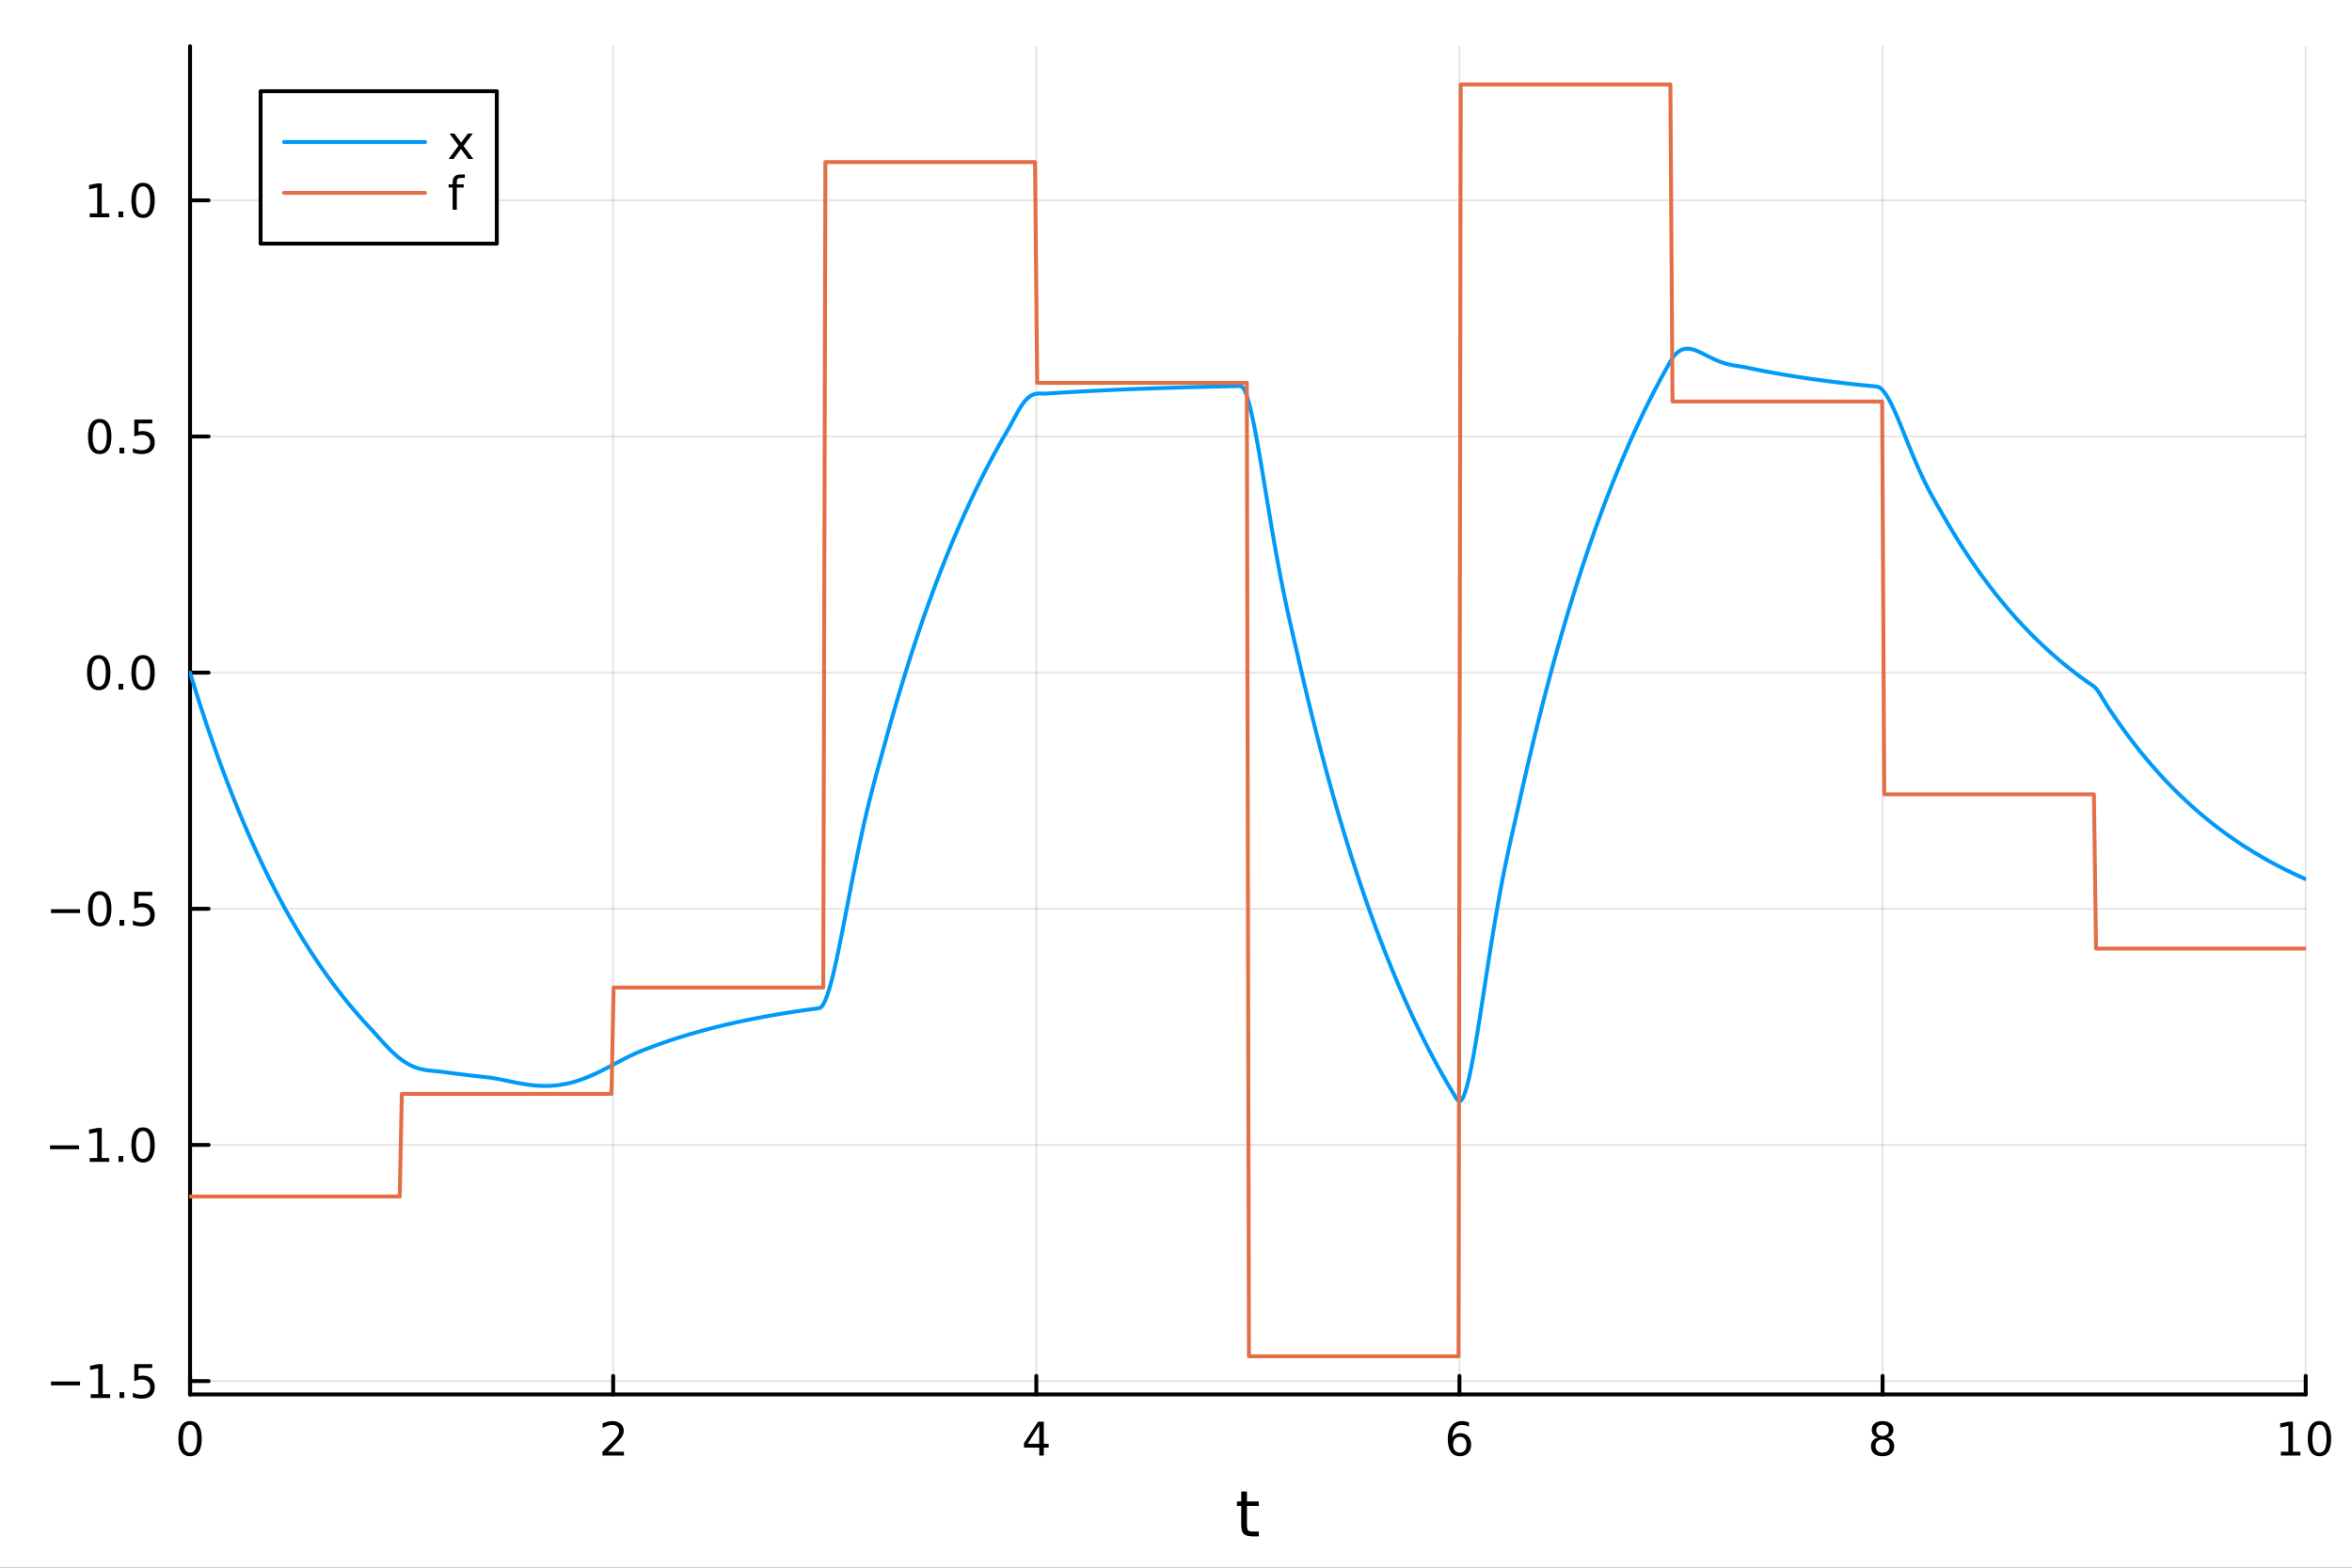 <?xml version="1.0" encoding="utf-8"?>
<svg xmlns="http://www.w3.org/2000/svg" xmlns:xlink="http://www.w3.org/1999/xlink" width="600" height="400" viewBox="0 0 2400 1600">
<rect x="0" y="0" width="2400" height="1600" fill="#333333" stroke="none"/>
<defs>
  <clipPath id="clip320">
    <rect x="0" y="0" width="2400" height="1600"/>
  </clipPath>
</defs>
<path clip-path="url(#clip320)" d="M0 1600 L2400 1600 L2400 0 L0 0  Z" fill="#ffffff" fill-rule="evenodd" fill-opacity="1"/>
<defs>
  <clipPath id="clip321">
    <rect x="480" y="0" width="1681" height="1600"/>
  </clipPath>
</defs>
<path clip-path="url(#clip320)" d="M193.936 1423.18 L2352.76 1423.18 L2352.76 47.244 L193.936 47.244  Z" fill="#ffffff" fill-rule="evenodd" fill-opacity="1"/>
<defs>
  <clipPath id="clip322">
    <rect x="193" y="47" width="2160" height="1377"/>
  </clipPath>
</defs>
<polyline clip-path="url(#clip322)" style="stroke:#000000; stroke-linecap:round; stroke-linejoin:round; stroke-width:2; stroke-opacity:0.1; fill:none" points="193.936,1423.18 193.936,47.244 "/>
<polyline clip-path="url(#clip322)" style="stroke:#000000; stroke-linecap:round; stroke-linejoin:round; stroke-width:2; stroke-opacity:0.1; fill:none" points="625.7,1423.18 625.7,47.244 "/>
<polyline clip-path="url(#clip322)" style="stroke:#000000; stroke-linecap:round; stroke-linejoin:round; stroke-width:2; stroke-opacity:0.1; fill:none" points="1057.46,1423.18 1057.46,47.244 "/>
<polyline clip-path="url(#clip322)" style="stroke:#000000; stroke-linecap:round; stroke-linejoin:round; stroke-width:2; stroke-opacity:0.1; fill:none" points="1489.23,1423.18 1489.23,47.244 "/>
<polyline clip-path="url(#clip322)" style="stroke:#000000; stroke-linecap:round; stroke-linejoin:round; stroke-width:2; stroke-opacity:0.1; fill:none" points="1920.99,1423.18 1920.99,47.244 "/>
<polyline clip-path="url(#clip322)" style="stroke:#000000; stroke-linecap:round; stroke-linejoin:round; stroke-width:2; stroke-opacity:0.1; fill:none" points="2352.76,1423.18 2352.76,47.244 "/>
<polyline clip-path="url(#clip320)" style="stroke:#000000; stroke-linecap:round; stroke-linejoin:round; stroke-width:4; stroke-opacity:1; fill:none" points="193.936,1423.18 2352.76,1423.18 "/>
<polyline clip-path="url(#clip320)" style="stroke:#000000; stroke-linecap:round; stroke-linejoin:round; stroke-width:4; stroke-opacity:1; fill:none" points="193.936,1423.18 193.936,1404.28 "/>
<polyline clip-path="url(#clip320)" style="stroke:#000000; stroke-linecap:round; stroke-linejoin:round; stroke-width:4; stroke-opacity:1; fill:none" points="625.7,1423.18 625.7,1404.28 "/>
<polyline clip-path="url(#clip320)" style="stroke:#000000; stroke-linecap:round; stroke-linejoin:round; stroke-width:4; stroke-opacity:1; fill:none" points="1057.46,1423.18 1057.46,1404.28 "/>
<polyline clip-path="url(#clip320)" style="stroke:#000000; stroke-linecap:round; stroke-linejoin:round; stroke-width:4; stroke-opacity:1; fill:none" points="1489.23,1423.18 1489.23,1404.28 "/>
<polyline clip-path="url(#clip320)" style="stroke:#000000; stroke-linecap:round; stroke-linejoin:round; stroke-width:4; stroke-opacity:1; fill:none" points="1920.99,1423.18 1920.99,1404.28 "/>
<polyline clip-path="url(#clip320)" style="stroke:#000000; stroke-linecap:round; stroke-linejoin:round; stroke-width:4; stroke-opacity:1; fill:none" points="2352.76,1423.18 2352.76,1404.28 "/>
<path clip-path="url(#clip320)" d="M193.936 1454.1 Q190.325 1454.1 188.496 1457.66 Q186.691 1461.2 186.691 1468.33 Q186.691 1475.44 188.496 1479.01 Q190.325 1482.55 193.936 1482.55 Q197.57 1482.55 199.376 1479.01 Q201.204 1475.44 201.204 1468.33 Q201.204 1461.2 199.376 1457.66 Q197.57 1454.1 193.936 1454.1 M193.936 1450.39 Q199.746 1450.39 202.802 1455 Q205.88 1459.58 205.88 1468.33 Q205.88 1477.06 202.802 1481.67 Q199.746 1486.25 193.936 1486.25 Q188.126 1486.25 185.047 1481.67 Q181.992 1477.06 181.992 1468.33 Q181.992 1459.58 185.047 1455 Q188.126 1450.39 193.936 1450.39 Z" fill="#000000" fill-rule="nonzero" fill-opacity="1" /><path clip-path="url(#clip320)" d="M620.353 1481.64 L636.672 1481.64 L636.672 1485.58 L614.728 1485.58 L614.728 1481.64 Q617.39 1478.89 621.973 1474.26 Q626.58 1469.61 627.76 1468.27 Q630.006 1465.74 630.885 1464.01 Q631.788 1462.25 631.788 1460.56 Q631.788 1457.8 629.843 1456.07 Q627.922 1454.33 624.82 1454.33 Q622.621 1454.33 620.168 1455.09 Q617.737 1455.86 614.959 1457.41 L614.959 1452.69 Q617.783 1451.55 620.237 1450.97 Q622.691 1450.39 624.728 1450.39 Q630.098 1450.39 633.293 1453.08 Q636.487 1455.77 636.487 1460.26 Q636.487 1462.39 635.677 1464.31 Q634.89 1466.2 632.783 1468.8 Q632.205 1469.47 629.103 1472.69 Q626.001 1475.88 620.353 1481.64 Z" fill="#000000" fill-rule="nonzero" fill-opacity="1" /><path clip-path="url(#clip320)" d="M1060.47 1455.09 L1048.67 1473.54 L1060.47 1473.54 L1060.47 1455.09 M1059.25 1451.02 L1065.13 1451.02 L1065.13 1473.54 L1070.06 1473.54 L1070.06 1477.43 L1065.13 1477.43 L1065.13 1485.58 L1060.47 1485.58 L1060.47 1477.43 L1044.87 1477.43 L1044.87 1472.92 L1059.25 1451.02 Z" fill="#000000" fill-rule="nonzero" fill-opacity="1" /><path clip-path="url(#clip320)" d="M1489.63 1466.44 Q1486.48 1466.44 1484.63 1468.59 Q1482.8 1470.74 1482.8 1474.49 Q1482.8 1478.22 1484.63 1480.39 Q1486.48 1482.55 1489.63 1482.55 Q1492.78 1482.55 1494.61 1480.39 Q1496.46 1478.22 1496.46 1474.49 Q1496.46 1470.74 1494.61 1468.59 Q1492.78 1466.44 1489.63 1466.44 M1498.92 1451.78 L1498.92 1456.04 Q1497.16 1455.21 1495.35 1454.77 Q1493.57 1454.33 1491.81 1454.33 Q1487.18 1454.33 1484.73 1457.45 Q1482.3 1460.58 1481.95 1466.9 Q1483.31 1464.89 1485.37 1463.82 Q1487.43 1462.73 1489.91 1462.73 Q1495.12 1462.73 1498.13 1465.9 Q1501.16 1469.05 1501.16 1474.49 Q1501.16 1479.82 1498.01 1483.03 Q1494.86 1486.25 1489.63 1486.25 Q1483.64 1486.25 1480.47 1481.67 Q1477.3 1477.06 1477.3 1468.33 Q1477.3 1460.14 1481.18 1455.28 Q1485.07 1450.39 1491.62 1450.39 Q1493.38 1450.39 1495.17 1450.74 Q1496.97 1451.09 1498.92 1451.78 Z" fill="#000000" fill-rule="nonzero" fill-opacity="1" /><path clip-path="url(#clip320)" d="M1920.99 1469.17 Q1917.66 1469.17 1915.74 1470.95 Q1913.84 1472.73 1913.84 1475.86 Q1913.84 1478.98 1915.74 1480.77 Q1917.66 1482.55 1920.99 1482.55 Q1924.33 1482.55 1926.25 1480.77 Q1928.17 1478.96 1928.17 1475.86 Q1928.17 1472.73 1926.25 1470.95 Q1924.35 1469.17 1920.99 1469.17 M1916.32 1467.18 Q1913.31 1466.44 1911.62 1464.38 Q1909.95 1462.32 1909.95 1459.35 Q1909.95 1455.21 1912.89 1452.8 Q1915.85 1450.39 1920.99 1450.39 Q1926.15 1450.39 1929.09 1452.8 Q1932.03 1455.21 1932.03 1459.35 Q1932.03 1462.32 1930.34 1464.38 Q1928.68 1466.44 1925.69 1467.18 Q1929.07 1467.96 1930.95 1470.26 Q1932.84 1472.55 1932.84 1475.86 Q1932.84 1480.88 1929.77 1483.57 Q1926.71 1486.25 1920.99 1486.25 Q1915.27 1486.25 1912.2 1483.57 Q1909.14 1480.88 1909.14 1475.86 Q1909.14 1472.55 1911.04 1470.26 Q1912.94 1467.96 1916.32 1467.18 M1914.6 1459.79 Q1914.6 1462.48 1916.27 1463.98 Q1917.96 1465.49 1920.99 1465.49 Q1924 1465.49 1925.69 1463.98 Q1927.4 1462.48 1927.4 1459.79 Q1927.4 1457.11 1925.69 1455.6 Q1924 1454.1 1920.99 1454.1 Q1917.96 1454.1 1916.27 1455.6 Q1914.6 1457.11 1914.6 1459.79 Z" fill="#000000" fill-rule="nonzero" fill-opacity="1" /><path clip-path="url(#clip320)" d="M2327.44 1481.64 L2335.08 1481.64 L2335.08 1455.28 L2326.77 1456.95 L2326.77 1452.69 L2335.04 1451.02 L2339.71 1451.02 L2339.71 1481.64 L2347.35 1481.64 L2347.35 1485.58 L2327.44 1485.58 L2327.44 1481.64 Z" fill="#000000" fill-rule="nonzero" fill-opacity="1" /><path clip-path="url(#clip320)" d="M2366.8 1454.1 Q2363.18 1454.1 2361.36 1457.66 Q2359.55 1461.2 2359.55 1468.33 Q2359.55 1475.44 2361.36 1479.01 Q2363.18 1482.55 2366.8 1482.55 Q2370.43 1482.55 2372.23 1479.01 Q2374.06 1475.44 2374.06 1468.33 Q2374.06 1461.2 2372.23 1457.66 Q2370.43 1454.1 2366.8 1454.1 M2366.8 1450.39 Q2372.61 1450.39 2375.66 1455 Q2378.74 1459.58 2378.74 1468.33 Q2378.74 1477.06 2375.66 1481.67 Q2372.61 1486.25 2366.8 1486.25 Q2360.99 1486.25 2357.91 1481.67 Q2354.85 1477.06 2354.85 1468.33 Q2354.85 1459.58 2357.91 1455 Q2360.99 1450.39 2366.8 1450.39 Z" fill="#000000" fill-rule="nonzero" fill-opacity="1" /><path clip-path="url(#clip320)" d="M1272.41 1522.27 L1272.41 1532.4 L1284.47 1532.4 L1284.47 1536.95 L1272.41 1536.95 L1272.41 1556.3 Q1272.41 1560.66 1273.58 1561.9 Q1274.79 1563.14 1278.45 1563.14 L1284.47 1563.14 L1284.47 1568.04 L1278.45 1568.04 Q1271.67 1568.04 1269.1 1565.53 Q1266.52 1562.98 1266.52 1556.3 L1266.52 1536.95 L1262.22 1536.95 L1262.22 1532.4 L1266.52 1532.4 L1266.52 1522.27 L1272.41 1522.27 Z" fill="#000000" fill-rule="nonzero" fill-opacity="1" /><polyline clip-path="url(#clip322)" style="stroke:#000000; stroke-linecap:round; stroke-linejoin:round; stroke-width:2; stroke-opacity:0.1; fill:none" points="193.936,1409.53 2352.76,1409.53 "/>
<polyline clip-path="url(#clip322)" style="stroke:#000000; stroke-linecap:round; stroke-linejoin:round; stroke-width:2; stroke-opacity:0.1; fill:none" points="193.936,1168.52 2352.76,1168.52 "/>
<polyline clip-path="url(#clip322)" style="stroke:#000000; stroke-linecap:round; stroke-linejoin:round; stroke-width:2; stroke-opacity:0.1; fill:none" points="193.936,927.51 2352.76,927.51 "/>
<polyline clip-path="url(#clip322)" style="stroke:#000000; stroke-linecap:round; stroke-linejoin:round; stroke-width:2; stroke-opacity:0.1; fill:none" points="193.936,686.499 2352.76,686.499 "/>
<polyline clip-path="url(#clip322)" style="stroke:#000000; stroke-linecap:round; stroke-linejoin:round; stroke-width:2; stroke-opacity:0.1; fill:none" points="193.936,445.488 2352.76,445.488 "/>
<polyline clip-path="url(#clip322)" style="stroke:#000000; stroke-linecap:round; stroke-linejoin:round; stroke-width:2; stroke-opacity:0.1; fill:none" points="193.936,204.477 2352.76,204.477 "/>
<polyline clip-path="url(#clip320)" style="stroke:#000000; stroke-linecap:round; stroke-linejoin:round; stroke-width:4; stroke-opacity:1; fill:none" points="193.936,1423.18 193.936,47.244 "/>
<polyline clip-path="url(#clip320)" style="stroke:#000000; stroke-linecap:round; stroke-linejoin:round; stroke-width:4; stroke-opacity:1; fill:none" points="193.936,1409.53 212.834,1409.53 "/>
<polyline clip-path="url(#clip320)" style="stroke:#000000; stroke-linecap:round; stroke-linejoin:round; stroke-width:4; stroke-opacity:1; fill:none" points="193.936,1168.52 212.834,1168.52 "/>
<polyline clip-path="url(#clip320)" style="stroke:#000000; stroke-linecap:round; stroke-linejoin:round; stroke-width:4; stroke-opacity:1; fill:none" points="193.936,927.51 212.834,927.51 "/>
<polyline clip-path="url(#clip320)" style="stroke:#000000; stroke-linecap:round; stroke-linejoin:round; stroke-width:4; stroke-opacity:1; fill:none" points="193.936,686.499 212.834,686.499 "/>
<polyline clip-path="url(#clip320)" style="stroke:#000000; stroke-linecap:round; stroke-linejoin:round; stroke-width:4; stroke-opacity:1; fill:none" points="193.936,445.488 212.834,445.488 "/>
<polyline clip-path="url(#clip320)" style="stroke:#000000; stroke-linecap:round; stroke-linejoin:round; stroke-width:4; stroke-opacity:1; fill:none" points="193.936,204.477 212.834,204.477 "/>
<path clip-path="url(#clip320)" d="M51.987 1409.98 L81.663 1409.98 L81.663 1413.92 L51.987 1413.92 L51.987 1409.98 Z" fill="#000000" fill-rule="nonzero" fill-opacity="1" /><path clip-path="url(#clip320)" d="M92.566 1422.88 L100.205 1422.88 L100.205 1396.51 L91.895 1398.18 L91.895 1393.92 L100.159 1392.25 L104.834 1392.25 L104.834 1422.88 L112.473 1422.88 L112.473 1426.81 L92.566 1426.81 L92.566 1422.88 Z" fill="#000000" fill-rule="nonzero" fill-opacity="1" /><path clip-path="url(#clip320)" d="M121.918 1420.93 L126.802 1420.93 L126.802 1426.81 L121.918 1426.81 L121.918 1420.93 Z" fill="#000000" fill-rule="nonzero" fill-opacity="1" /><path clip-path="url(#clip320)" d="M137.033 1392.25 L155.39 1392.25 L155.39 1396.19 L141.316 1396.19 L141.316 1404.66 Q142.334 1404.31 143.353 1404.15 Q144.371 1403.96 145.39 1403.96 Q151.177 1403.96 154.556 1407.14 Q157.936 1410.31 157.936 1415.72 Q157.936 1421.3 154.464 1424.4 Q150.992 1427.48 144.672 1427.48 Q142.496 1427.48 140.228 1427.11 Q137.982 1426.74 135.575 1426 L135.575 1421.3 Q137.658 1422.44 139.881 1422.99 Q142.103 1423.55 144.58 1423.55 Q148.584 1423.55 150.922 1421.44 Q153.26 1419.33 153.26 1415.72 Q153.26 1412.11 150.922 1410.01 Q148.584 1407.9 144.58 1407.9 Q142.705 1407.9 140.83 1408.32 Q138.978 1408.73 137.033 1409.61 L137.033 1392.25 Z" fill="#000000" fill-rule="nonzero" fill-opacity="1" /><path clip-path="url(#clip320)" d="M50.992 1168.97 L80.668 1168.97 L80.668 1172.91 L50.992 1172.91 L50.992 1168.97 Z" fill="#000000" fill-rule="nonzero" fill-opacity="1" /><path clip-path="url(#clip320)" d="M91.571 1181.87 L99.21 1181.87 L99.21 1155.5 L90.899 1157.17 L90.899 1152.91 L99.163 1151.24 L103.839 1151.24 L103.839 1181.87 L111.478 1181.87 L111.478 1185.8 L91.571 1185.8 L91.571 1181.87 Z" fill="#000000" fill-rule="nonzero" fill-opacity="1" /><path clip-path="url(#clip320)" d="M120.922 1179.92 L125.807 1179.92 L125.807 1185.8 L120.922 1185.8 L120.922 1179.92 Z" fill="#000000" fill-rule="nonzero" fill-opacity="1" /><path clip-path="url(#clip320)" d="M145.992 1154.32 Q142.381 1154.32 140.552 1157.88 Q138.746 1161.43 138.746 1168.56 Q138.746 1175.66 140.552 1179.23 Q142.381 1182.77 145.992 1182.77 Q149.626 1182.77 151.431 1179.23 Q153.26 1175.66 153.26 1168.56 Q153.26 1161.43 151.431 1157.88 Q149.626 1154.32 145.992 1154.32 M145.992 1150.62 Q151.802 1150.62 154.857 1155.22 Q157.936 1159.81 157.936 1168.56 Q157.936 1177.28 154.857 1181.89 Q151.802 1186.47 145.992 1186.47 Q140.181 1186.47 137.103 1181.89 Q134.047 1177.28 134.047 1168.56 Q134.047 1159.81 137.103 1155.22 Q140.181 1150.62 145.992 1150.62 Z" fill="#000000" fill-rule="nonzero" fill-opacity="1" /><path clip-path="url(#clip320)" d="M51.987 927.961 L81.663 927.961 L81.663 931.896 L51.987 931.896 L51.987 927.961 Z" fill="#000000" fill-rule="nonzero" fill-opacity="1" /><path clip-path="url(#clip320)" d="M101.756 913.308 Q98.145 913.308 96.316 916.873 Q94.51 920.415 94.51 927.544 Q94.51 934.651 96.316 938.216 Q98.145 941.757 101.756 941.757 Q105.39 941.757 107.196 938.216 Q109.024 934.651 109.024 927.544 Q109.024 920.415 107.196 916.873 Q105.39 913.308 101.756 913.308 M101.756 909.605 Q107.566 909.605 110.621 914.211 Q113.7 918.794 113.7 927.544 Q113.7 936.271 110.621 940.878 Q107.566 945.461 101.756 945.461 Q95.946 945.461 92.867 940.878 Q89.811 936.271 89.811 927.544 Q89.811 918.794 92.867 914.211 Q95.946 909.605 101.756 909.605 Z" fill="#000000" fill-rule="nonzero" fill-opacity="1" /><path clip-path="url(#clip320)" d="M121.918 938.91 L126.802 938.91 L126.802 944.79 L121.918 944.79 L121.918 938.91 Z" fill="#000000" fill-rule="nonzero" fill-opacity="1" /><path clip-path="url(#clip320)" d="M137.033 910.23 L155.39 910.23 L155.39 914.165 L141.316 914.165 L141.316 922.637 Q142.334 922.29 143.353 922.128 Q144.371 921.943 145.39 921.943 Q151.177 921.943 154.556 925.114 Q157.936 928.285 157.936 933.702 Q157.936 939.28 154.464 942.382 Q150.992 945.461 144.672 945.461 Q142.496 945.461 140.228 945.091 Q137.982 944.72 135.575 943.979 L135.575 939.28 Q137.658 940.415 139.881 940.97 Q142.103 941.526 144.58 941.526 Q148.584 941.526 150.922 939.419 Q153.26 937.313 153.26 933.702 Q153.26 930.091 150.922 927.984 Q148.584 925.878 144.58 925.878 Q142.705 925.878 140.83 926.294 Q138.978 926.711 137.033 927.591 L137.033 910.23 Z" fill="#000000" fill-rule="nonzero" fill-opacity="1" /><path clip-path="url(#clip320)" d="M100.76 672.297 Q97.149 672.297 95.321 675.862 Q93.515 679.404 93.515 686.533 Q93.515 693.64 95.321 697.205 Q97.149 700.746 100.76 700.746 Q104.395 700.746 106.2 697.205 Q108.029 693.64 108.029 686.533 Q108.029 679.404 106.2 675.862 Q104.395 672.297 100.76 672.297 M100.76 668.594 Q106.571 668.594 109.626 673.2 Q112.705 677.783 112.705 686.533 Q112.705 695.26 109.626 699.867 Q106.571 704.45 100.76 704.45 Q94.95 704.45 91.871 699.867 Q88.816 695.26 88.816 686.533 Q88.816 677.783 91.871 673.2 Q94.95 668.594 100.76 668.594 Z" fill="#000000" fill-rule="nonzero" fill-opacity="1" /><path clip-path="url(#clip320)" d="M120.922 697.899 L125.807 697.899 L125.807 703.779 L120.922 703.779 L120.922 697.899 Z" fill="#000000" fill-rule="nonzero" fill-opacity="1" /><path clip-path="url(#clip320)" d="M145.992 672.297 Q142.381 672.297 140.552 675.862 Q138.746 679.404 138.746 686.533 Q138.746 693.64 140.552 697.205 Q142.381 700.746 145.992 700.746 Q149.626 700.746 151.431 697.205 Q153.26 693.64 153.26 686.533 Q153.26 679.404 151.431 675.862 Q149.626 672.297 145.992 672.297 M145.992 668.594 Q151.802 668.594 154.857 673.2 Q157.936 677.783 157.936 686.533 Q157.936 695.26 154.857 699.867 Q151.802 704.45 145.992 704.45 Q140.181 704.45 137.103 699.867 Q134.047 695.26 134.047 686.533 Q134.047 677.783 137.103 673.2 Q140.181 668.594 145.992 668.594 Z" fill="#000000" fill-rule="nonzero" fill-opacity="1" /><path clip-path="url(#clip320)" d="M101.756 431.286 Q98.145 431.286 96.316 434.851 Q94.51 438.393 94.51 445.522 Q94.51 452.629 96.316 456.194 Q98.145 459.735 101.756 459.735 Q105.39 459.735 107.196 456.194 Q109.024 452.629 109.024 445.522 Q109.024 438.393 107.196 434.851 Q105.39 431.286 101.756 431.286 M101.756 427.583 Q107.566 427.583 110.621 432.189 Q113.7 436.772 113.7 445.522 Q113.7 454.249 110.621 458.856 Q107.566 463.439 101.756 463.439 Q95.946 463.439 92.867 458.856 Q89.811 454.249 89.811 445.522 Q89.811 436.772 92.867 432.189 Q95.946 427.583 101.756 427.583 Z" fill="#000000" fill-rule="nonzero" fill-opacity="1" /><path clip-path="url(#clip320)" d="M121.918 456.888 L126.802 456.888 L126.802 462.768 L121.918 462.768 L121.918 456.888 Z" fill="#000000" fill-rule="nonzero" fill-opacity="1" /><path clip-path="url(#clip320)" d="M137.033 428.208 L155.39 428.208 L155.39 432.143 L141.316 432.143 L141.316 440.615 Q142.334 440.268 143.353 440.106 Q144.371 439.921 145.39 439.921 Q151.177 439.921 154.556 443.092 Q157.936 446.263 157.936 451.68 Q157.936 457.258 154.464 460.36 Q150.992 463.439 144.672 463.439 Q142.496 463.439 140.228 463.069 Q137.982 462.698 135.575 461.958 L135.575 457.258 Q137.658 458.393 139.881 458.948 Q142.103 459.504 144.58 459.504 Q148.584 459.504 150.922 457.397 Q153.26 455.291 153.26 451.68 Q153.26 448.069 150.922 445.962 Q148.584 443.856 144.58 443.856 Q142.705 443.856 140.83 444.272 Q138.978 444.689 137.033 445.569 L137.033 428.208 Z" fill="#000000" fill-rule="nonzero" fill-opacity="1" /><path clip-path="url(#clip320)" d="M91.571 217.822 L99.21 217.822 L99.21 191.456 L90.899 193.123 L90.899 188.863 L99.163 187.197 L103.839 187.197 L103.839 217.822 L111.478 217.822 L111.478 221.757 L91.571 221.757 L91.571 217.822 Z" fill="#000000" fill-rule="nonzero" fill-opacity="1" /><path clip-path="url(#clip320)" d="M120.922 215.877 L125.807 215.877 L125.807 221.757 L120.922 221.757 L120.922 215.877 Z" fill="#000000" fill-rule="nonzero" fill-opacity="1" /><path clip-path="url(#clip320)" d="M145.992 190.275 Q142.381 190.275 140.552 193.84 Q138.746 197.382 138.746 204.511 Q138.746 211.618 140.552 215.183 Q142.381 218.724 145.992 218.724 Q149.626 218.724 151.431 215.183 Q153.26 211.618 153.26 204.511 Q153.26 197.382 151.431 193.84 Q149.626 190.275 145.992 190.275 M145.992 186.572 Q151.802 186.572 154.857 191.178 Q157.936 195.761 157.936 204.511 Q157.936 213.238 154.857 217.845 Q151.802 222.428 145.992 222.428 Q140.181 222.428 137.103 217.845 Q134.047 213.238 134.047 204.511 Q134.047 195.761 137.103 191.178 Q140.181 186.572 145.992 186.572 Z" fill="#000000" fill-rule="nonzero" fill-opacity="1" /><polyline clip-path="url(#clip322)" style="stroke:#009af9; stroke-linecap:round; stroke-linejoin:round; stroke-width:4; stroke-opacity:1; fill:none" points="193.936,686.499 196.097,693.587 198.258,700.582 200.419,707.484 202.58,714.294 204.741,721.014 206.902,727.645 209.063,734.188 211.224,740.644 213.385,747.015 215.546,753.301 217.707,759.504 219.868,765.624 222.029,771.664 224.19,777.623 226.351,783.504 228.512,789.306 230.673,795.032 232.834,800.681 234.995,806.256 237.156,811.757 239.317,817.185 241.478,822.54 243.639,827.825 245.8,833.04 247.961,838.186 250.122,843.263 252.282,848.273 254.443,853.217 256.604,858.095 258.765,862.909 260.926,867.658 263.087,872.345 265.248,876.97 267.409,881.533 269.57,886.036 271.731,890.479 273.892,894.863 276.053,899.189 278.214,903.458 280.375,907.67 282.536,911.826 284.697,915.927 286.858,919.974 289.019,923.967 291.18,927.907 293.341,931.795 295.502,935.632 297.663,939.417 299.824,943.152 301.985,946.838 304.146,950.475 306.307,954.064 308.468,957.605 310.629,961.099 312.79,964.547 314.951,967.949 317.112,971.306 319.273,974.619 321.434,977.887 323.595,981.113 325.756,984.295 327.917,987.436 330.078,990.535 332.239,993.592 334.4,996.609 336.561,999.586 338.722,1002.52 340.883,1005.42 343.044,1008.28 345.205,1011.11 347.366,1013.89 349.527,1016.64 351.688,1019.35 353.849,1022.03 356.01,1024.67 358.171,1027.27 360.332,1029.84 362.493,1032.38 364.653,1034.88 366.814,1037.35 368.975,1039.79 371.136,1042.19 373.297,1044.56 375.458,1046.91 377.619,1049.22 379.78,1051.53 381.941,1053.91 384.102,1056.31 386.263,1058.73 388.424,1061.14 390.585,1063.52 392.746,1065.87 394.907,1068.16 397.068,1070.39 399.229,1072.54 401.39,1074.6 403.551,1076.57 405.712,1078.43 407.873,1080.17 410.034,1081.81 412.195,1083.32 414.356,1084.71 416.517,1085.97 418.678,1087.11 420.839,1088.14 423,1089.04 425.161,1089.83 427.322,1090.51 429.483,1091.09 431.644,1091.58 433.805,1091.99 435.966,1092.33 438.127,1092.6 440.288,1092.83 442.449,1093.04 444.61,1093.23 446.771,1093.42 448.932,1093.64 451.093,1093.9 453.254,1094.2 455.415,1094.5 457.576,1094.79 459.737,1095.07 461.898,1095.36 464.059,1095.64 466.22,1095.91 468.381,1096.18 470.542,1096.45 472.703,1096.72 474.864,1096.98 477.024,1097.24 479.185,1097.49 481.346,1097.74 483.507,1097.99 485.668,1098.23 487.829,1098.48 489.99,1098.71 492.151,1098.95 494.312,1099.18 496.473,1099.41 498.634,1099.67 500.795,1099.97 502.956,1100.3 505.117,1100.66 507.278,1101.05 509.439,1101.46 511.6,1101.88 513.761,1102.32 515.922,1102.76 518.083,1103.21 520.244,1103.65 522.405,1104.1 524.566,1104.53 526.727,1104.96 528.888,1105.37 531.049,1105.77 533.21,1106.14 535.371,1106.5 537.532,1106.83 539.693,1107.13 541.854,1107.4 544.015,1107.64 546.176,1107.85 548.337,1108.02 550.498,1108.15 552.659,1108.24 554.82,1108.3 556.981,1108.31 559.142,1108.28 561.303,1108.2 563.464,1108.09 565.625,1107.92 567.786,1107.71 569.947,1107.45 572.108,1107.15 574.269,1106.8 576.43,1106.4 578.591,1105.95 580.752,1105.46 582.913,1104.92 585.074,1104.34 587.235,1103.71 589.396,1103.04 591.556,1102.32 593.717,1101.57 595.878,1100.77 598.039,1099.93 600.2,1099.06 602.361,1098.15 604.522,1097.21 606.683,1096.23 608.844,1095.23 611.005,1094.2 613.166,1093.14 615.327,1092.06 617.488,1090.96 619.649,1089.85 621.81,1088.72 623.971,1087.58 626.132,1086.44 628.293,1085.29 630.454,1084.14 632.615,1082.99 634.776,1081.86 636.937,1080.73 639.098,1079.62 641.259,1078.53 643.42,1077.47 645.581,1076.43 647.742,1075.43 649.903,1074.47 652.064,1073.55 654.225,1072.68 656.386,1071.82 658.547,1070.97 660.708,1070.13 662.869,1069.31 665.03,1068.49 667.191,1067.69 669.352,1066.9 671.513,1066.11 673.674,1065.34 675.835,1064.58 677.996,1063.83 680.157,1063.08 682.318,1062.35 684.479,1061.63 686.64,1060.92 688.801,1060.21 690.962,1059.52 693.123,1058.83 695.284,1058.16 697.445,1057.49 699.606,1056.83 701.767,1056.18 703.927,1055.54 706.088,1054.91 708.249,1054.29 710.41,1053.67 712.571,1053.06 714.732,1052.46 716.893,1051.87 719.054,1051.29 721.215,1050.71 723.376,1050.15 725.537,1049.59 727.698,1049.03 729.859,1048.49 732.02,1047.95 734.181,1047.42 736.342,1046.89 738.503,1046.37 740.664,1045.86 742.825,1045.36 744.986,1044.86 747.147,1044.37 749.308,1043.89 751.469,1043.41 753.63,1042.94 755.791,1042.47 757.952,1042.01 760.113,1041.56 762.274,1041.11 764.435,1040.67 766.596,1040.24 768.757,1039.81 770.918,1039.38 773.079,1038.97 775.24,1038.55 777.401,1038.15 779.562,1037.74 781.723,1037.35 783.884,1036.96 786.045,1036.57 788.206,1036.19 790.367,1035.82 792.528,1035.45 794.689,1035.08 796.85,1034.72 799.011,1034.36 801.172,1034.01 803.333,1033.66 805.494,1033.32 807.655,1032.99 809.816,1032.65 811.977,1032.32 814.138,1032 816.298,1031.68 818.459,1031.36 820.62,1031.05 822.781,1030.74 824.942,1030.44 827.103,1030.14 829.264,1029.85 831.425,1029.55 833.586,1029.27 835.747,1028.98 837.908,1027.94 840.069,1025.16 842.23,1020.81 844.391,1015.1 846.552,1008.19 848.713,1000.26 850.874,991.475 853.035,981.97 855.196,971.89 857.357,961.364 859.518,950.509 861.679,939.436 863.84,928.243 866.001,917.02 868.162,905.844 870.323,894.786 872.484,883.904 874.645,873.248 876.806,862.857 878.967,852.76 881.128,842.976 883.289,833.515 885.45,824.376 887.611,815.548 889.772,807.01 891.933,798.733 894.094,790.676 896.255,782.788 898.416,775.008 900.577,767.266 902.738,759.483 904.899,751.625 907.06,743.853 909.221,736.184 911.382,728.617 913.543,721.15 915.704,713.782 917.865,706.512 920.026,699.338 922.187,692.259 924.348,685.274 926.509,678.382 928.669,671.581 930.83,664.87 932.991,658.248 935.152,651.714 937.313,645.267 939.474,638.905 941.635,632.627 943.796,626.432 945.957,620.32 948.118,614.288 950.279,608.337 952.44,602.464 954.601,596.67 956.762,590.952 958.923,585.31 961.084,579.743 963.245,574.25 965.406,568.83 967.567,563.481 969.728,558.204 971.889,552.996 974.05,547.858 976.211,542.788 978.372,537.785 980.533,532.848 982.694,527.977 984.855,523.17 987.016,518.427 989.177,513.747 991.338,509.129 993.499,504.573 995.66,500.076 997.821,495.639 999.982,491.261 1002.14,486.941 1004.3,482.678 1006.46,478.472 1008.63,474.322 1010.79,470.226 1012.95,466.185 1015.11,462.197 1017.27,458.263 1019.43,454.38 1021.59,450.549 1023.75,446.769 1025.91,443.039 1028.07,439.358 1030.24,435.594 1032.4,431.599 1034.56,427.52 1036.72,423.492 1038.88,419.629 1041.04,416.026 1043.2,412.76 1045.36,409.888 1047.52,407.448 1049.68,405.46 1051.85,403.922 1054.01,402.816 1056.17,402.104 1058.33,401.727 1060.49,401.609 1062.65,401.654 1064.81,401.747 1066.97,401.755 1069.13,401.617 1071.29,401.473 1073.46,401.331 1075.62,401.191 1077.78,401.052 1079.94,400.916 1082.1,400.781 1084.26,400.648 1086.42,400.517 1088.58,400.388 1090.74,400.26 1092.9,400.134 1095.07,400.009 1097.23,399.887 1099.39,399.766 1101.55,399.646 1103.71,399.528 1105.87,399.412 1108.03,399.297 1110.19,399.183 1112.35,399.072 1114.51,398.961 1116.67,398.852 1118.84,398.745 1121,398.639 1123.16,398.534 1125.32,398.431 1127.48,398.329 1129.64,398.229 1131.8,398.13 1133.96,398.032 1136.12,397.936 1138.28,397.84 1140.45,397.746 1142.61,397.654 1144.77,397.562 1146.93,397.472 1149.09,397.383 1151.25,397.295 1153.41,397.209 1155.57,397.123 1157.73,397.039 1159.89,396.955 1162.06,396.873 1164.22,396.792 1166.38,396.712 1168.54,396.633 1170.7,396.556 1172.86,396.479 1175.02,396.403 1177.18,396.328 1179.34,396.254 1181.5,396.182 1183.67,396.11 1185.83,396.039 1187.99,395.969 1190.15,395.9 1192.31,395.832 1194.47,395.765 1196.63,395.698 1198.79,395.633 1200.95,395.568 1203.11,395.504 1205.28,395.442 1207.44,395.38 1209.6,395.318 1211.76,395.258 1213.92,395.198 1216.08,395.139 1218.24,395.081 1220.4,395.024 1222.56,394.967 1224.72,394.911 1226.88,394.856 1229.05,394.802 1231.21,394.748 1233.37,394.695 1235.53,394.643 1237.69,394.592 1239.85,394.541 1242.01,394.491 1244.17,394.441 1246.33,394.392 1248.49,394.344 1250.66,394.297 1252.82,394.25 1254.98,394.203 1257.14,394.158 1259.3,394.113 1261.46,394.068 1263.62,394.024 1265.78,393.981 1267.94,395.095 1270.1,398.511 1272.27,403.937 1274.43,411.097 1276.59,419.73 1278.75,429.593 1280.91,440.46 1283.07,452.12 1285.23,464.382 1287.39,477.068 1289.55,490.02 1291.71,503.096 1293.88,516.17 1296.04,529.133 1298.2,541.892 1300.36,554.374 1302.52,566.52 1304.68,578.288 1306.84,589.653 1309,600.608 1311.16,611.162 1313.32,621.34 1315.49,631.185 1317.65,640.757 1319.81,650.131 1321.97,659.401 1324.13,668.676 1326.29,678.072 1328.45,687.434 1330.61,696.672 1332.77,705.788 1334.93,714.783 1337.09,723.659 1339.26,732.416 1341.42,741.058 1343.58,749.586 1345.74,758 1347.9,766.303 1350.06,774.495 1352.22,782.579 1354.38,790.556 1356.54,798.427 1358.7,806.194 1360.87,813.858 1363.03,821.42 1365.19,828.882 1367.35,836.246 1369.51,843.511 1371.67,850.68 1373.83,857.755 1375.99,864.735 1378.15,871.623 1380.31,878.419 1382.48,885.125 1384.64,891.742 1386.8,898.272 1388.96,904.715 1391.12,911.072 1393.28,917.345 1395.44,923.535 1397.6,929.643 1399.76,935.67 1401.92,941.617 1404.09,947.485 1406.25,953.275 1408.41,958.988 1410.57,964.626 1412.73,970.189 1414.89,975.679 1417.05,981.095 1419.21,986.44 1421.37,991.714 1423.53,996.918 1425.7,1002.05 1427.86,1007.12 1430.02,1012.12 1432.18,1017.05 1434.34,1021.92 1436.5,1026.73 1438.66,1031.47 1440.82,1036.14 1442.98,1040.76 1445.14,1045.31 1447.3,1049.81 1449.47,1054.24 1451.63,1058.61 1453.79,1062.93 1455.95,1067.19 1458.11,1071.39 1460.27,1075.54 1462.43,1079.64 1464.59,1083.67 1466.75,1087.66 1468.91,1091.59 1471.08,1095.47 1473.24,1099.3 1475.4,1103.08 1477.56,1106.8 1479.72,1110.48 1481.88,1114.11 1484.04,1117.69 1486.2,1121.23 1488.36,1123.81 1490.52,1123.53 1492.69,1120.63 1494.85,1115.45 1497.01,1108.29 1499.17,1099.44 1501.33,1089.18 1503.49,1077.76 1505.65,1065.41 1507.81,1052.36 1509.97,1038.79 1512.13,1024.9 1514.3,1010.84 1516.46,996.756 1518.62,982.78 1520.78,969.015 1522.94,955.553 1525.1,942.463 1527.26,929.8 1529.42,917.597 1531.58,905.871 1533.74,894.62 1535.91,883.825 1538.07,873.446 1540.23,863.428 1542.39,853.696 1544.55,844.155 1546.71,834.696 1548.87,825.188 1551.03,815.499 1553.19,805.829 1555.35,796.288 1557.51,786.874 1559.68,777.584 1561.84,768.418 1564,759.372 1566.16,750.447 1568.32,741.641 1570.48,732.951 1572.64,724.376 1574.8,715.915 1576.96,707.566 1579.12,699.327 1581.29,691.198 1583.45,683.177 1585.61,675.262 1587.77,667.452 1589.93,659.746 1592.09,652.141 1594.25,644.638 1596.41,637.233 1598.57,629.927 1600.73,622.717 1602.9,615.603 1605.06,608.584 1607.22,601.657 1609.38,594.823 1611.54,588.079 1613.7,581.424 1615.86,574.858 1618.02,568.379 1620.18,561.986 1622.34,555.677 1624.51,549.453 1626.67,543.311 1628.83,537.251 1630.99,531.271 1633.15,525.37 1635.31,519.547 1637.47,513.802 1639.63,508.133 1641.79,502.54 1643.95,497.02 1646.12,491.574 1648.28,486.199 1650.44,480.897 1652.6,475.664 1654.76,470.501 1656.92,465.406 1659.08,460.378 1661.24,455.417 1663.4,450.522 1665.56,445.692 1667.72,440.926 1669.89,436.223 1672.05,431.582 1674.21,427.003 1676.37,422.484 1678.53,418.025 1680.69,413.626 1682.85,409.285 1685.01,405.001 1687.17,400.774 1689.33,396.603 1691.5,392.488 1693.66,388.427 1695.82,384.42 1697.98,380.466 1700.14,376.564 1702.3,372.714 1704.46,368.916 1706.62,365.438 1708.78,362.598 1710.94,360.339 1713.11,358.604 1715.27,357.339 1717.43,356.493 1719.59,356.018 1721.75,355.866 1723.91,355.995 1726.07,356.364 1728.23,356.933 1730.39,357.666 1732.55,358.531 1734.72,359.495 1736.88,360.531 1739.04,361.612 1741.2,362.715 1743.36,363.818 1745.52,364.905 1747.68,365.958 1749.84,366.964 1752,367.913 1754.16,368.796 1756.33,369.607 1758.49,370.344 1760.65,371.005 1762.81,371.592 1764.97,372.109 1767.13,372.564 1769.29,372.966 1771.45,373.327 1773.61,373.661 1775.77,373.985 1777.93,374.318 1780.1,374.683 1782.26,375.105 1784.42,375.565 1786.58,376.018 1788.74,376.466 1790.9,376.908 1793.06,377.344 1795.22,377.774 1797.38,378.198 1799.54,378.617 1801.71,379.03 1803.87,379.438 1806.03,379.84 1808.19,380.237 1810.35,380.629 1812.51,381.016 1814.67,381.397 1816.83,381.773 1818.99,382.145 1821.15,382.511 1823.32,382.873 1825.48,383.23 1827.64,383.582 1829.8,383.929 1831.96,384.272 1834.12,384.61 1836.28,384.944 1838.44,385.273 1840.6,385.598 1842.76,385.919 1844.93,386.235 1847.09,386.548 1849.25,386.856 1851.41,387.16 1853.57,387.46 1855.73,387.756 1857.89,388.048 1860.05,388.336 1862.21,388.62 1864.37,388.901 1866.54,389.178 1868.7,389.451 1870.86,389.721 1873.02,389.987 1875.18,390.249 1877.34,390.508 1879.5,390.764 1881.66,391.016 1883.82,391.265 1885.98,391.51 1888.15,391.753 1890.31,391.992 1892.47,392.228 1894.63,392.46 1896.79,392.69 1898.95,392.917 1901.11,393.14 1903.27,393.361 1905.43,393.579 1907.59,393.794 1909.75,394.006 1911.92,394.215 1914.08,394.421 1916.24,394.753 1918.4,395.837 1920.56,397.679 1922.72,400.191 1924.88,403.291 1927.04,406.901 1929.2,410.945 1931.36,415.354 1933.53,420.063 1935.69,425.01 1937.85,430.14 1940.01,435.399 1942.17,440.741 1944.33,446.122 1946.49,451.502 1948.65,456.848 1950.81,462.13 1952.97,467.322 1955.14,472.402 1957.3,477.355 1959.46,482.166 1961.62,486.83 1963.78,491.341 1965.94,495.701 1968.1,499.916 1970.26,503.994 1972.42,507.95 1974.58,511.803 1976.75,515.576 1978.91,519.295 1981.07,522.993 1983.23,526.706 1985.39,530.457 1987.55,534.172 1989.71,537.838 1991.87,541.456 1994.03,545.025 1996.19,548.548 1998.36,552.023 2000.52,555.453 2002.68,558.836 2004.84,562.176 2007,565.47 2009.16,568.721 2011.32,571.929 2013.48,575.095 2015.64,578.218 2017.8,581.301 2019.96,584.342 2022.13,587.343 2024.29,590.304 2026.45,593.227 2028.61,596.11 2030.77,598.955 2032.93,601.763 2035.09,604.533 2037.25,607.267 2039.41,609.964 2041.57,612.626 2043.74,615.252 2045.9,617.843 2048.06,620.4 2050.22,622.923 2052.38,625.413 2054.54,627.869 2056.7,630.293 2058.86,632.685 2061.02,635.045 2063.18,637.373 2065.35,639.671 2067.51,641.938 2069.67,644.175 2071.83,646.383 2073.99,648.561 2076.15,650.71 2078.31,652.831 2080.47,654.924 2082.63,656.988 2084.79,659.026 2086.96,661.036 2089.12,663.02 2091.28,664.978 2093.44,666.909 2095.6,668.815 2097.76,670.696 2099.92,672.552 2102.08,674.383 2104.24,676.19 2106.4,677.974 2108.57,679.733 2110.73,681.469 2112.89,683.183 2115.05,684.873 2117.21,686.541 2119.37,688.187 2121.53,689.811 2123.69,691.414 2125.85,692.995 2128.01,694.556 2130.17,696.095 2132.34,697.615 2134.5,699.114 2136.66,700.595 2138.82,702.64 2140.98,705.48 2143.14,708.803 2145.3,712.362 2147.46,715.971 2149.62,719.5 2151.78,722.885 2153.95,726.12 2156.11,729.259 2158.27,732.404 2160.43,735.529 2162.59,738.613 2164.75,741.656 2166.91,744.658 2169.07,747.621 2171.23,750.545 2173.39,753.429 2175.56,756.276 2177.72,759.085 2179.88,761.856 2182.04,764.591 2184.2,767.29 2186.36,769.952 2188.52,772.58 2190.68,775.172 2192.84,777.731 2195,780.255 2197.17,782.746 2199.33,785.203 2201.49,787.629 2203.65,790.022 2205.81,792.383 2207.97,794.713 2210.13,797.012 2212.29,799.281 2214.45,801.519 2216.61,803.728 2218.78,805.908 2220.94,808.059 2223.1,810.181 2225.26,812.275 2227.42,814.341 2229.58,816.38 2231.74,818.392 2233.9,820.377 2236.06,822.336 2238.22,824.269 2240.38,826.176 2242.55,828.058 2244.71,829.915 2246.87,831.748 2249.03,833.556 2251.19,835.34 2253.35,837.101 2255.51,838.838 2257.67,840.552 2259.83,842.243 2261.99,843.912 2264.16,845.559 2266.32,847.184 2268.48,848.788 2270.64,850.37 2272.8,851.931 2274.96,853.472 2277.12,854.992 2279.28,856.492 2281.44,857.972 2283.6,859.432 2285.77,860.874 2287.93,862.296 2290.09,863.699 2292.25,865.083 2294.41,866.45 2296.57,867.798 2298.73,869.128 2300.89,870.441 2303.05,871.736 2305.21,873.014 2307.38,874.275 2309.54,875.519 2311.7,876.747 2313.86,877.958 2316.02,879.154 2318.18,880.333 2320.34,881.497 2322.5,882.646 2324.66,883.779 2326.82,884.897 2328.99,886.001 2331.15,887.09 2333.31,888.164 2335.47,889.224 2337.63,890.27 2339.79,891.302 2341.95,892.321 2344.11,893.326 2346.27,894.318 2348.43,895.296 2350.59,896.262 2352.76,897.215 "/>
<polyline clip-path="url(#clip322)" style="stroke:#e26f46; stroke-linecap:round; stroke-linejoin:round; stroke-width:4; stroke-opacity:1; fill:none" points="193.936,1221.16 196.097,1221.16 198.258,1221.16 200.419,1221.16 202.58,1221.16 204.741,1221.16 206.902,1221.16 209.063,1221.16 211.224,1221.16 213.385,1221.16 215.546,1221.16 217.707,1221.16 219.868,1221.16 222.029,1221.16 224.19,1221.16 226.351,1221.16 228.512,1221.16 230.673,1221.16 232.834,1221.16 234.995,1221.16 237.156,1221.16 239.317,1221.16 241.478,1221.16 243.639,1221.16 245.8,1221.16 247.961,1221.16 250.122,1221.16 252.282,1221.16 254.443,1221.16 256.604,1221.16 258.765,1221.16 260.926,1221.16 263.087,1221.16 265.248,1221.16 267.409,1221.16 269.57,1221.16 271.731,1221.16 273.892,1221.16 276.053,1221.16 278.214,1221.16 280.375,1221.16 282.536,1221.16 284.697,1221.16 286.858,1221.16 289.019,1221.16 291.18,1221.16 293.341,1221.16 295.502,1221.16 297.663,1221.16 299.824,1221.16 301.985,1221.16 304.146,1221.16 306.307,1221.16 308.468,1221.16 310.629,1221.16 312.79,1221.16 314.951,1221.16 317.112,1221.16 319.273,1221.16 321.434,1221.16 323.595,1221.16 325.756,1221.16 327.917,1221.16 330.078,1221.16 332.239,1221.16 334.4,1221.16 336.561,1221.16 338.722,1221.16 340.883,1221.16 343.044,1221.16 345.205,1221.16 347.366,1221.16 349.527,1221.16 351.688,1221.16 353.849,1221.16 356.01,1221.16 358.171,1221.16 360.332,1221.16 362.493,1221.16 364.653,1221.16 366.814,1221.16 368.975,1221.16 371.136,1221.16 373.297,1221.16 375.458,1221.16 377.619,1221.16 379.78,1221.16 381.941,1221.16 384.102,1221.16 386.263,1221.16 388.424,1221.16 390.585,1221.16 392.746,1221.16 394.907,1221.16 397.068,1221.16 399.229,1221.16 401.39,1221.16 403.551,1221.16 405.712,1221.16 407.873,1221.16 410.034,1116.43 412.195,1116.43 414.356,1116.43 416.517,1116.43 418.678,1116.43 420.839,1116.43 423,1116.43 425.161,1116.43 427.322,1116.43 429.483,1116.43 431.644,1116.43 433.805,1116.43 435.966,1116.43 438.127,1116.43 440.288,1116.43 442.449,1116.43 444.61,1116.43 446.771,1116.43 448.932,1116.43 451.093,1116.43 453.254,1116.43 455.415,1116.43 457.576,1116.43 459.737,1116.43 461.898,1116.43 464.059,1116.43 466.22,1116.43 468.381,1116.43 470.542,1116.43 472.703,1116.43 474.864,1116.43 477.024,1116.43 479.185,1116.43 481.346,1116.43 483.507,1116.43 485.668,1116.43 487.829,1116.43 489.99,1116.43 492.151,1116.43 494.312,1116.43 496.473,1116.43 498.634,1116.43 500.795,1116.43 502.956,1116.43 505.117,1116.43 507.278,1116.43 509.439,1116.43 511.6,1116.43 513.761,1116.43 515.922,1116.43 518.083,1116.43 520.244,1116.43 522.405,1116.43 524.566,1116.43 526.727,1116.43 528.888,1116.43 531.049,1116.43 533.21,1116.43 535.371,1116.43 537.532,1116.43 539.693,1116.43 541.854,1116.43 544.015,1116.43 546.176,1116.43 548.337,1116.43 550.498,1116.43 552.659,1116.43 554.82,1116.43 556.981,1116.43 559.142,1116.43 561.303,1116.43 563.464,1116.43 565.625,1116.43 567.786,1116.43 569.947,1116.43 572.108,1116.43 574.269,1116.43 576.43,1116.43 578.591,1116.43 580.752,1116.43 582.913,1116.43 585.074,1116.43 587.235,1116.43 589.396,1116.43 591.556,1116.43 593.717,1116.43 595.878,1116.43 598.039,1116.43 600.2,1116.43 602.361,1116.43 604.522,1116.43 606.683,1116.43 608.844,1116.43 611.005,1116.43 613.166,1116.43 615.327,1116.43 617.488,1116.43 619.649,1116.43 621.81,1116.43 623.971,1116.43 626.132,1007.86 628.293,1007.86 630.454,1007.86 632.615,1007.86 634.776,1007.86 636.937,1007.86 639.098,1007.86 641.259,1007.86 643.42,1007.86 645.581,1007.86 647.742,1007.86 649.903,1007.86 652.064,1007.86 654.225,1007.86 656.386,1007.86 658.547,1007.86 660.708,1007.86 662.869,1007.86 665.03,1007.86 667.191,1007.86 669.352,1007.86 671.513,1007.86 673.674,1007.86 675.835,1007.86 677.996,1007.86 680.157,1007.86 682.318,1007.86 684.479,1007.86 686.64,1007.86 688.801,1007.86 690.962,1007.86 693.123,1007.86 695.284,1007.86 697.445,1007.86 699.606,1007.86 701.767,1007.86 703.927,1007.86 706.088,1007.86 708.249,1007.86 710.41,1007.86 712.571,1007.86 714.732,1007.86 716.893,1007.86 719.054,1007.86 721.215,1007.86 723.376,1007.86 725.537,1007.86 727.698,1007.86 729.859,1007.86 732.02,1007.86 734.181,1007.86 736.342,1007.86 738.503,1007.86 740.664,1007.86 742.825,1007.86 744.986,1007.86 747.147,1007.86 749.308,1007.86 751.469,1007.86 753.63,1007.86 755.791,1007.86 757.952,1007.86 760.113,1007.86 762.274,1007.86 764.435,1007.86 766.596,1007.86 768.757,1007.86 770.918,1007.86 773.079,1007.86 775.24,1007.86 777.401,1007.86 779.562,1007.86 781.723,1007.86 783.884,1007.86 786.045,1007.86 788.206,1007.86 790.367,1007.86 792.528,1007.86 794.689,1007.86 796.85,1007.86 799.011,1007.86 801.172,1007.86 803.333,1007.86 805.494,1007.86 807.655,1007.86 809.816,1007.86 811.977,1007.86 814.138,1007.86 816.298,1007.86 818.459,1007.86 820.62,1007.86 822.781,1007.86 824.942,1007.86 827.103,1007.86 829.264,1007.86 831.425,1007.86 833.586,1007.86 835.747,1007.86 837.908,1007.86 840.069,1007.86 842.23,165.415 844.391,165.415 846.552,165.415 848.713,165.415 850.874,165.415 853.035,165.415 855.196,165.415 857.357,165.415 859.518,165.415 861.679,165.415 863.84,165.415 866.001,165.415 868.162,165.415 870.323,165.415 872.484,165.415 874.645,165.415 876.806,165.415 878.967,165.415 881.128,165.415 883.289,165.415 885.45,165.415 887.611,165.415 889.772,165.415 891.933,165.415 894.094,165.415 896.255,165.415 898.416,165.415 900.577,165.415 902.738,165.415 904.899,165.415 907.06,165.415 909.221,165.415 911.382,165.415 913.543,165.415 915.704,165.415 917.865,165.415 920.026,165.415 922.187,165.415 924.348,165.415 926.509,165.415 928.669,165.415 930.83,165.415 932.991,165.415 935.152,165.415 937.313,165.415 939.474,165.415 941.635,165.415 943.796,165.415 945.957,165.415 948.118,165.415 950.279,165.415 952.44,165.415 954.601,165.415 956.762,165.415 958.923,165.415 961.084,165.415 963.245,165.415 965.406,165.415 967.567,165.415 969.728,165.415 971.889,165.415 974.05,165.415 976.211,165.415 978.372,165.415 980.533,165.415 982.694,165.415 984.855,165.415 987.016,165.415 989.177,165.415 991.338,165.415 993.499,165.415 995.66,165.415 997.821,165.415 999.982,165.415 1002.14,165.415 1004.3,165.415 1006.46,165.415 1008.63,165.415 1010.79,165.415 1012.95,165.415 1015.11,165.415 1017.27,165.415 1019.43,165.415 1021.59,165.415 1023.75,165.415 1025.91,165.415 1028.07,165.415 1030.24,165.415 1032.4,165.415 1034.56,165.415 1036.72,165.415 1038.88,165.415 1041.04,165.415 1043.2,165.415 1045.36,165.415 1047.52,165.415 1049.68,165.415 1051.85,165.415 1054.01,165.415 1056.17,165.415 1058.33,390.757 1060.49,390.757 1062.65,390.757 1064.81,390.757 1066.97,390.757 1069.13,390.757 1071.29,390.757 1073.46,390.757 1075.62,390.757 1077.78,390.757 1079.94,390.757 1082.1,390.757 1084.26,390.757 1086.42,390.757 1088.58,390.757 1090.74,390.757 1092.9,390.757 1095.07,390.757 1097.23,390.757 1099.39,390.757 1101.55,390.757 1103.71,390.757 1105.87,390.757 1108.03,390.757 1110.19,390.757 1112.35,390.757 1114.51,390.757 1116.67,390.757 1118.84,390.757 1121,390.757 1123.16,390.757 1125.32,390.757 1127.48,390.757 1129.64,390.757 1131.8,390.757 1133.96,390.757 1136.12,390.757 1138.28,390.757 1140.45,390.757 1142.61,390.757 1144.77,390.757 1146.93,390.757 1149.09,390.757 1151.25,390.757 1153.41,390.757 1155.57,390.757 1157.73,390.757 1159.89,390.757 1162.06,390.757 1164.22,390.757 1166.38,390.757 1168.54,390.757 1170.7,390.757 1172.86,390.757 1175.02,390.757 1177.18,390.757 1179.34,390.757 1181.5,390.757 1183.67,390.757 1185.83,390.757 1187.99,390.757 1190.15,390.757 1192.31,390.757 1194.47,390.757 1196.63,390.757 1198.79,390.757 1200.95,390.757 1203.11,390.757 1205.28,390.757 1207.44,390.757 1209.6,390.757 1211.76,390.757 1213.92,390.757 1216.08,390.757 1218.24,390.757 1220.4,390.757 1222.56,390.757 1224.72,390.757 1226.88,390.757 1229.05,390.757 1231.21,390.757 1233.37,390.757 1235.53,390.757 1237.69,390.757 1239.85,390.757 1242.01,390.757 1244.17,390.757 1246.33,390.757 1248.49,390.757 1250.66,390.757 1252.82,390.757 1254.98,390.757 1257.14,390.757 1259.3,390.757 1261.46,390.757 1263.62,390.757 1265.78,390.757 1267.94,390.757 1270.1,390.757 1272.27,390.757 1274.43,1384.24 1276.59,1384.24 1278.75,1384.24 1280.91,1384.24 1283.07,1384.24 1285.23,1384.24 1287.39,1384.24 1289.55,1384.24 1291.71,1384.24 1293.88,1384.24 1296.04,1384.24 1298.2,1384.24 1300.36,1384.24 1302.52,1384.24 1304.68,1384.24 1306.84,1384.24 1309,1384.24 1311.16,1384.24 1313.32,1384.24 1315.49,1384.24 1317.65,1384.24 1319.81,1384.24 1321.97,1384.24 1324.13,1384.24 1326.29,1384.24 1328.45,1384.24 1330.61,1384.24 1332.77,1384.24 1334.93,1384.24 1337.09,1384.24 1339.26,1384.24 1341.42,1384.24 1343.58,1384.24 1345.74,1384.24 1347.9,1384.24 1350.06,1384.24 1352.22,1384.24 1354.38,1384.24 1356.54,1384.24 1358.7,1384.24 1360.87,1384.24 1363.03,1384.24 1365.19,1384.24 1367.35,1384.24 1369.51,1384.24 1371.67,1384.24 1373.83,1384.24 1375.99,1384.24 1378.15,1384.24 1380.31,1384.24 1382.48,1384.24 1384.64,1384.24 1386.8,1384.24 1388.96,1384.24 1391.12,1384.24 1393.28,1384.24 1395.44,1384.24 1397.6,1384.24 1399.76,1384.24 1401.92,1384.24 1404.09,1384.24 1406.25,1384.24 1408.41,1384.24 1410.57,1384.24 1412.73,1384.24 1414.89,1384.24 1417.05,1384.24 1419.21,1384.24 1421.37,1384.24 1423.53,1384.24 1425.7,1384.24 1427.86,1384.24 1430.02,1384.24 1432.18,1384.24 1434.34,1384.24 1436.5,1384.24 1438.66,1384.24 1440.82,1384.24 1442.98,1384.24 1445.14,1384.24 1447.3,1384.24 1449.47,1384.24 1451.63,1384.24 1453.79,1384.24 1455.95,1384.24 1458.11,1384.24 1460.27,1384.24 1462.43,1384.24 1464.59,1384.24 1466.75,1384.24 1468.91,1384.24 1471.08,1384.24 1473.24,1384.24 1475.4,1384.24 1477.56,1384.24 1479.72,1384.24 1481.88,1384.24 1484.04,1384.24 1486.2,1384.24 1488.36,1384.24 1490.52,86.186 1492.69,86.186 1494.85,86.186 1497.01,86.186 1499.17,86.186 1501.33,86.186 1503.49,86.186 1505.65,86.186 1507.81,86.186 1509.97,86.186 1512.13,86.186 1514.3,86.186 1516.46,86.186 1518.62,86.186 1520.78,86.186 1522.94,86.186 1525.1,86.186 1527.26,86.186 1529.42,86.186 1531.58,86.186 1533.74,86.186 1535.91,86.186 1538.07,86.186 1540.23,86.186 1542.39,86.186 1544.55,86.186 1546.71,86.186 1548.87,86.186 1551.03,86.186 1553.19,86.186 1555.35,86.186 1557.51,86.186 1559.68,86.186 1561.84,86.186 1564,86.186 1566.16,86.186 1568.32,86.186 1570.48,86.186 1572.64,86.186 1574.8,86.186 1576.96,86.186 1579.12,86.186 1581.29,86.186 1583.45,86.186 1585.61,86.186 1587.77,86.186 1589.93,86.186 1592.09,86.186 1594.25,86.186 1596.41,86.186 1598.57,86.186 1600.73,86.186 1602.9,86.186 1605.06,86.186 1607.22,86.186 1609.38,86.186 1611.54,86.186 1613.7,86.186 1615.86,86.186 1618.02,86.186 1620.18,86.186 1622.34,86.186 1624.51,86.186 1626.67,86.186 1628.83,86.186 1630.99,86.186 1633.15,86.186 1635.31,86.186 1637.47,86.186 1639.63,86.186 1641.79,86.186 1643.95,86.186 1646.12,86.186 1648.28,86.186 1650.44,86.186 1652.6,86.186 1654.76,86.186 1656.92,86.186 1659.08,86.186 1661.24,86.186 1663.4,86.186 1665.56,86.186 1667.72,86.186 1669.89,86.186 1672.05,86.186 1674.21,86.186 1676.37,86.186 1678.53,86.186 1680.69,86.186 1682.85,86.186 1685.01,86.186 1687.17,86.186 1689.33,86.186 1691.5,86.186 1693.66,86.186 1695.82,86.186 1697.98,86.186 1700.14,86.186 1702.3,86.186 1704.46,86.186 1706.62,409.785 1708.78,409.785 1710.94,409.785 1713.11,409.785 1715.27,409.785 1717.43,409.785 1719.59,409.785 1721.75,409.785 1723.91,409.785 1726.07,409.785 1728.23,409.785 1730.39,409.785 1732.55,409.785 1734.72,409.785 1736.88,409.785 1739.04,409.785 1741.2,409.785 1743.36,409.785 1745.52,409.785 1747.68,409.785 1749.84,409.785 1752,409.785 1754.16,409.785 1756.33,409.785 1758.49,409.785 1760.65,409.785 1762.81,409.785 1764.97,409.785 1767.13,409.785 1769.29,409.785 1771.45,409.785 1773.61,409.785 1775.77,409.785 1777.93,409.785 1780.1,409.785 1782.26,409.785 1784.42,409.785 1786.58,409.785 1788.74,409.785 1790.9,409.785 1793.06,409.785 1795.22,409.785 1797.38,409.785 1799.54,409.785 1801.71,409.785 1803.87,409.785 1806.03,409.785 1808.19,409.785 1810.35,409.785 1812.51,409.785 1814.67,409.785 1816.83,409.785 1818.99,409.785 1821.15,409.785 1823.32,409.785 1825.48,409.785 1827.64,409.785 1829.8,409.785 1831.96,409.785 1834.12,409.785 1836.28,409.785 1838.44,409.785 1840.6,409.785 1842.76,409.785 1844.93,409.785 1847.09,409.785 1849.25,409.785 1851.41,409.785 1853.57,409.785 1855.73,409.785 1857.89,409.785 1860.05,409.785 1862.21,409.785 1864.37,409.785 1866.54,409.785 1868.7,409.785 1870.86,409.785 1873.02,409.785 1875.18,409.785 1877.34,409.785 1879.5,409.785 1881.66,409.785 1883.82,409.785 1885.98,409.785 1888.15,409.785 1890.31,409.785 1892.47,409.785 1894.63,409.785 1896.79,409.785 1898.95,409.785 1901.11,409.785 1903.27,409.785 1905.43,409.785 1907.59,409.785 1909.75,409.785 1911.92,409.785 1914.08,409.785 1916.24,409.785 1918.4,409.785 1920.56,409.785 1922.72,810.69 1924.88,810.69 1927.04,810.69 1929.2,810.69 1931.36,810.69 1933.53,810.69 1935.69,810.69 1937.85,810.69 1940.01,810.69 1942.17,810.69 1944.33,810.69 1946.49,810.69 1948.65,810.69 1950.81,810.69 1952.97,810.69 1955.14,810.69 1957.3,810.69 1959.46,810.69 1961.62,810.69 1963.78,810.69 1965.94,810.69 1968.1,810.69 1970.26,810.69 1972.42,810.69 1974.58,810.69 1976.75,810.69 1978.91,810.69 1981.07,810.69 1983.23,810.69 1985.39,810.69 1987.55,810.69 1989.71,810.69 1991.87,810.69 1994.03,810.69 1996.19,810.69 1998.36,810.69 2000.52,810.69 2002.68,810.69 2004.84,810.69 2007,810.69 2009.16,810.69 2011.32,810.69 2013.48,810.69 2015.64,810.69 2017.8,810.69 2019.96,810.69 2022.13,810.69 2024.29,810.69 2026.45,810.69 2028.61,810.69 2030.77,810.69 2032.93,810.69 2035.09,810.69 2037.25,810.69 2039.41,810.69 2041.57,810.69 2043.74,810.69 2045.9,810.69 2048.06,810.69 2050.22,810.69 2052.38,810.69 2054.54,810.69 2056.7,810.69 2058.86,810.69 2061.02,810.69 2063.18,810.69 2065.35,810.69 2067.51,810.69 2069.67,810.69 2071.83,810.69 2073.99,810.69 2076.15,810.69 2078.31,810.69 2080.47,810.69 2082.63,810.69 2084.79,810.69 2086.96,810.69 2089.12,810.69 2091.28,810.69 2093.44,810.69 2095.6,810.69 2097.76,810.69 2099.92,810.69 2102.08,810.69 2104.24,810.69 2106.4,810.69 2108.57,810.69 2110.73,810.69 2112.89,810.69 2115.05,810.69 2117.21,810.69 2119.37,810.69 2121.53,810.69 2123.69,810.69 2125.85,810.69 2128.01,810.69 2130.17,810.69 2132.34,810.69 2134.5,810.69 2136.66,810.69 2138.82,968.129 2140.98,968.129 2143.14,968.129 2145.3,968.129 2147.46,968.129 2149.62,968.129 2151.78,968.129 2153.95,968.129 2156.11,968.129 2158.27,968.129 2160.43,968.129 2162.59,968.129 2164.75,968.129 2166.91,968.129 2169.07,968.129 2171.23,968.129 2173.39,968.129 2175.56,968.129 2177.72,968.129 2179.88,968.129 2182.04,968.129 2184.2,968.129 2186.36,968.129 2188.52,968.129 2190.68,968.129 2192.84,968.129 2195,968.129 2197.17,968.129 2199.33,968.129 2201.49,968.129 2203.65,968.129 2205.81,968.129 2207.97,968.129 2210.13,968.129 2212.29,968.129 2214.45,968.129 2216.61,968.129 2218.78,968.129 2220.94,968.129 2223.1,968.129 2225.26,968.129 2227.42,968.129 2229.58,968.129 2231.74,968.129 2233.9,968.129 2236.06,968.129 2238.22,968.129 2240.38,968.129 2242.55,968.129 2244.71,968.129 2246.87,968.129 2249.03,968.129 2251.19,968.129 2253.35,968.129 2255.51,968.129 2257.67,968.129 2259.83,968.129 2261.99,968.129 2264.16,968.129 2266.32,968.129 2268.48,968.129 2270.64,968.129 2272.8,968.129 2274.96,968.129 2277.12,968.129 2279.28,968.129 2281.44,968.129 2283.6,968.129 2285.77,968.129 2287.93,968.129 2290.09,968.129 2292.25,968.129 2294.41,968.129 2296.57,968.129 2298.73,968.129 2300.89,968.129 2303.05,968.129 2305.21,968.129 2307.38,968.129 2309.54,968.129 2311.7,968.129 2313.86,968.129 2316.02,968.129 2318.18,968.129 2320.34,968.129 2322.5,968.129 2324.66,968.129 2326.82,968.129 2328.99,968.129 2331.15,968.129 2333.31,968.129 2335.47,968.129 2337.63,968.129 2339.79,968.129 2341.95,968.129 2344.11,968.129 2346.27,968.129 2348.43,968.129 2350.59,968.129 2352.76,968.129 "/>
<path clip-path="url(#clip320)" d="M265.897 248.629 L506.917 248.629 L506.917 93.109 L265.897 93.109  Z" fill="#ffffff" fill-rule="evenodd" fill-opacity="1"/>
<polyline clip-path="url(#clip320)" style="stroke:#000000; stroke-linecap:round; stroke-linejoin:round; stroke-width:4; stroke-opacity:1; fill:none" points="265.897,248.629 506.917,248.629 506.917,93.109 265.897,93.109 265.897,248.629 "/>
<polyline clip-path="url(#clip320)" style="stroke:#009af9; stroke-linecap:round; stroke-linejoin:round; stroke-width:4; stroke-opacity:1; fill:none" points="289.884,144.949 433.805,144.949 "/>
<path clip-path="url(#clip320)" d="M482.444 136.303 L473.069 148.919 L482.931 162.229 L477.907 162.229 L470.361 152.043 L462.815 162.229 L457.792 162.229 L467.861 148.664 L458.648 136.303 L463.671 136.303 L470.546 145.539 L477.421 136.303 L482.444 136.303 Z" fill="#000000" fill-rule="nonzero" fill-opacity="1" /><polyline clip-path="url(#clip320)" style="stroke:#e26f46; stroke-linecap:round; stroke-linejoin:round; stroke-width:4; stroke-opacity:1; fill:none" points="289.884,196.789 433.805,196.789 "/>
<path clip-path="url(#clip320)" d="M474.296 178.05 L474.296 181.592 L470.222 181.592 Q467.931 181.592 467.028 182.518 Q466.148 183.444 466.148 185.851 L466.148 188.143 L473.162 188.143 L473.162 191.453 L466.148 191.453 L466.148 214.069 L461.866 214.069 L461.866 191.453 L457.792 191.453 L457.792 188.143 L461.866 188.143 L461.866 186.337 Q461.866 182.009 463.88 180.041 Q465.894 178.05 470.269 178.05 L474.296 178.05 Z" fill="#000000" fill-rule="nonzero" fill-opacity="1" /></svg>
